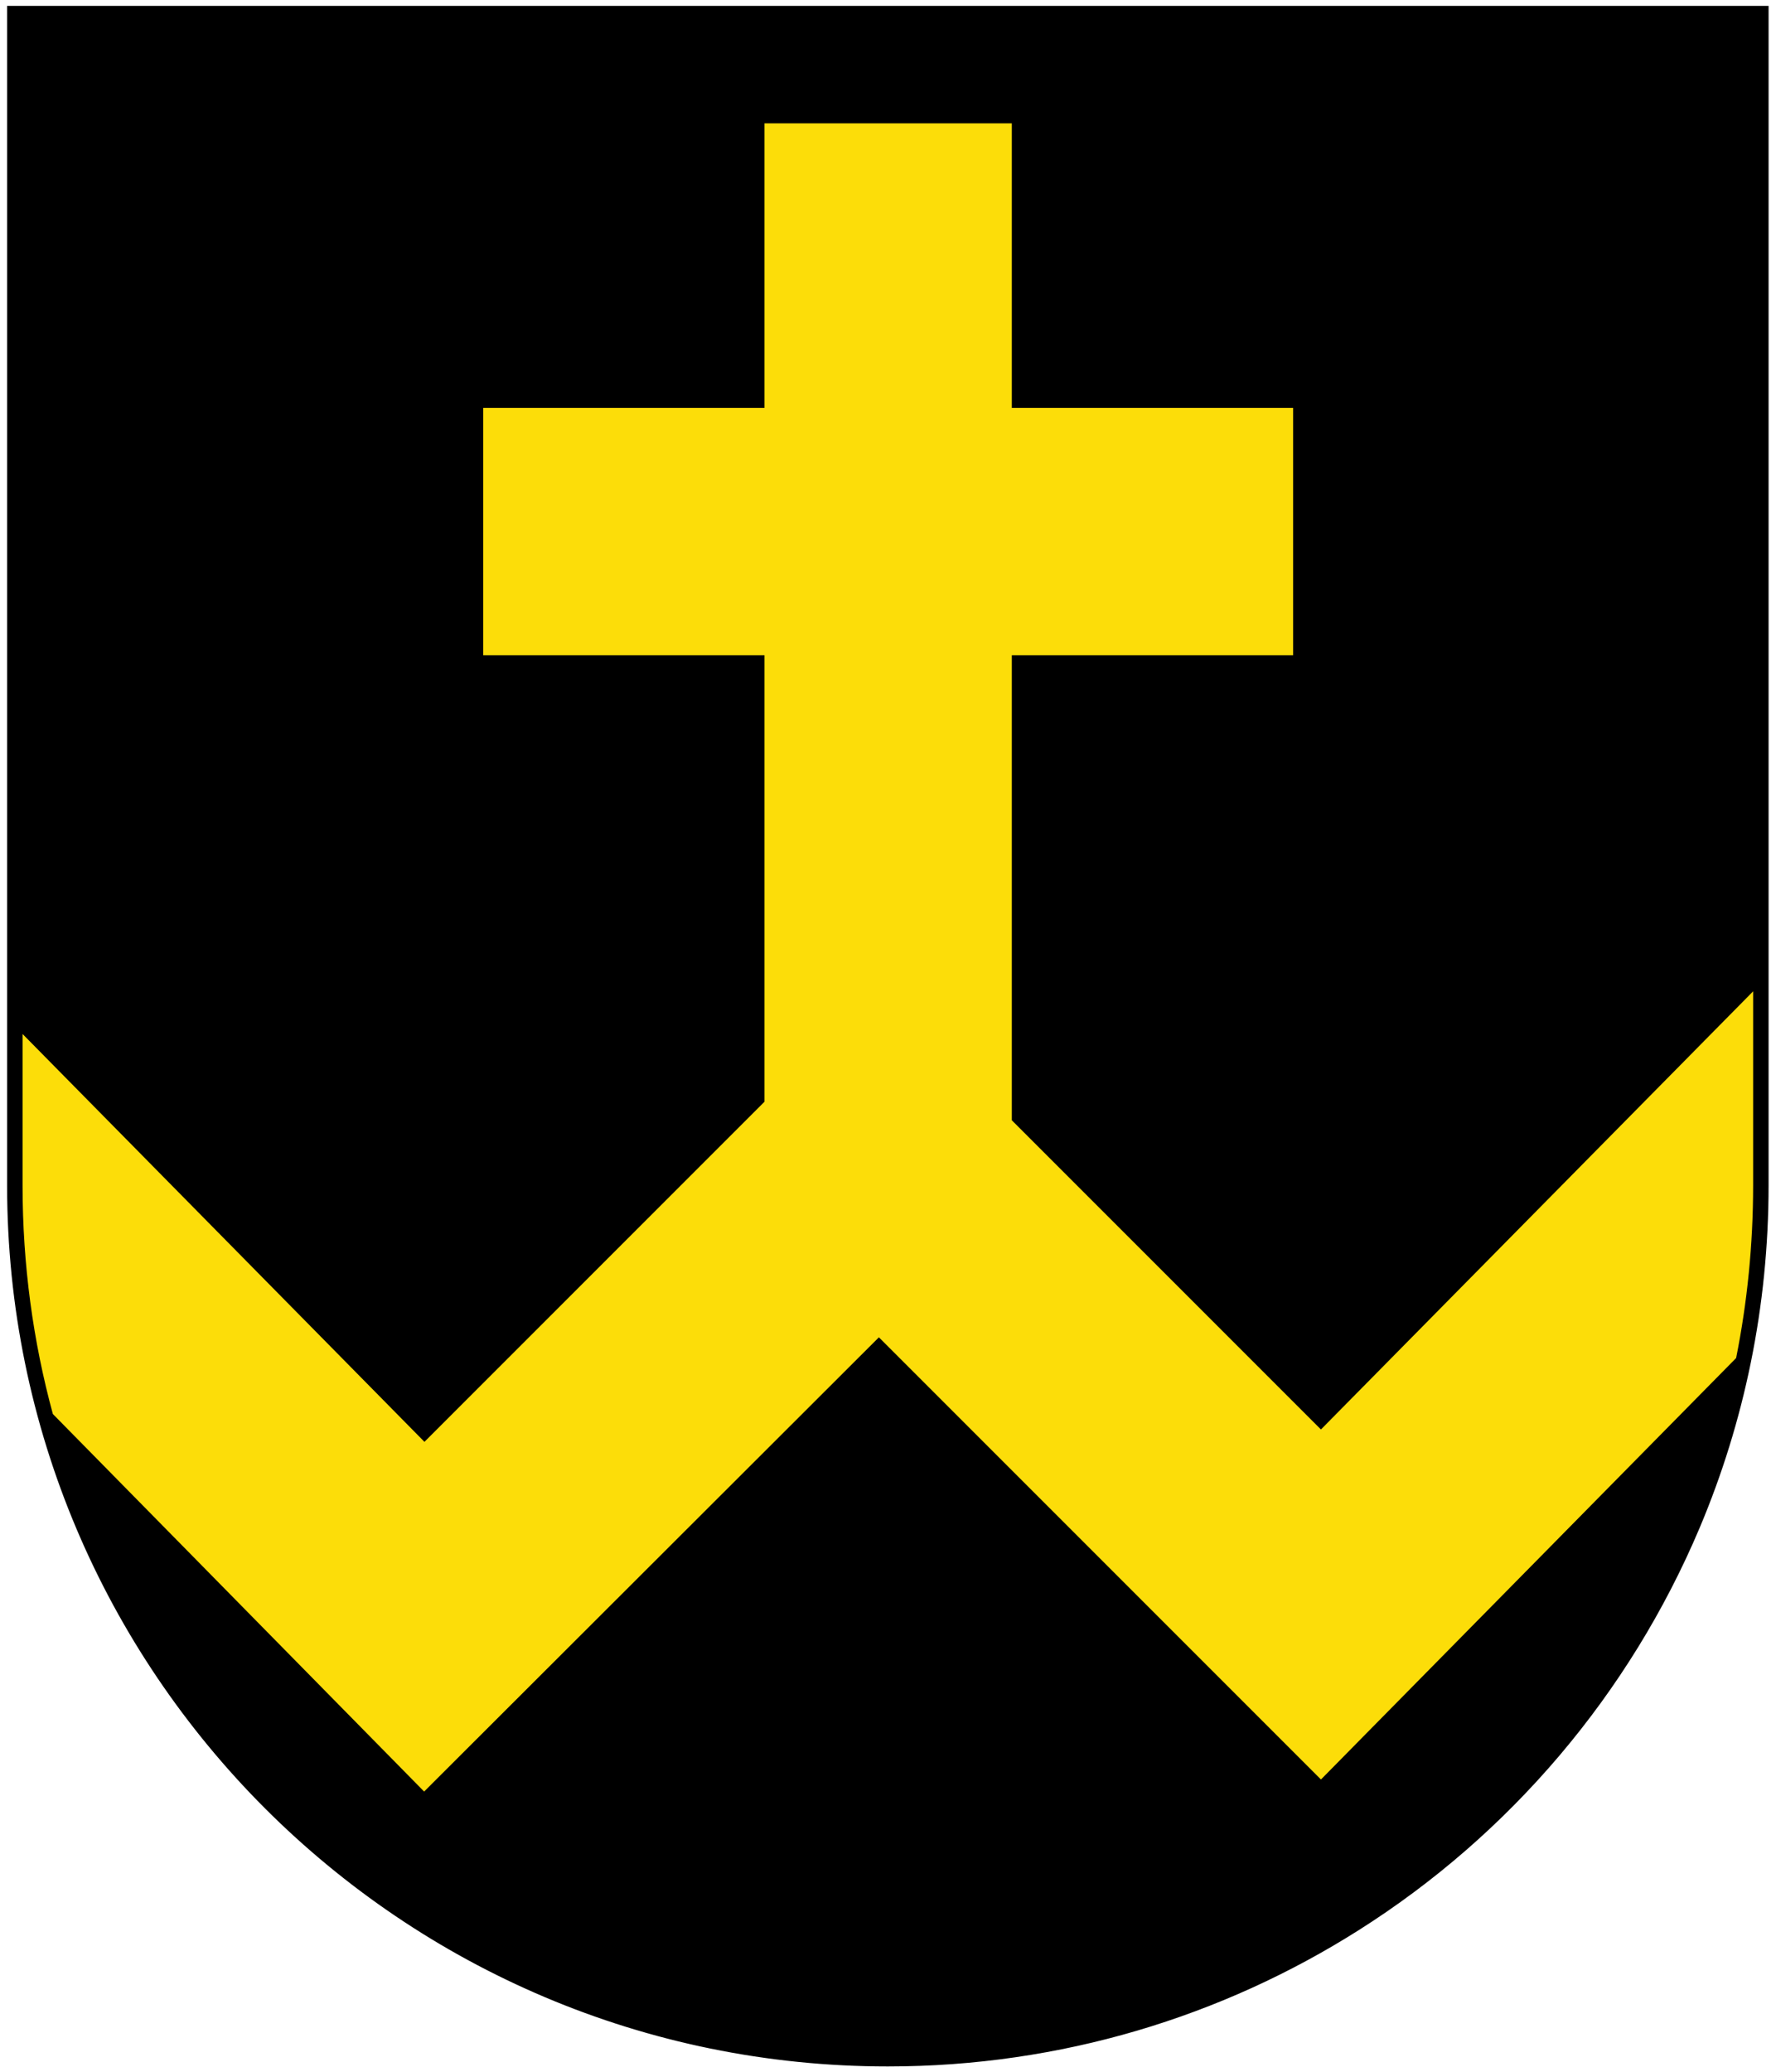 <?xml version="1.0" encoding="utf-8"?>
<!-- Generator: Adobe Illustrator 19.2.1, SVG Export Plug-In . SVG Version: 6.00 Build 0)  -->
<svg version="1.1" id="Layer_1" xmlns="http://www.w3.org/2000/svg" xmlns:xlink="http://www.w3.org/1999/xlink" x="0px" y="0px"
	 viewBox="0 0 574.5 670.2" style="enable-background:new 0 0 574.5 670.2;" xml:space="preserve">
<style type="text/css">
	.st0{stroke:#000000;stroke-width:6;}
	.st1{fill:#FCDD09;}
</style>
<path class="st0" d="M129.6,4.9H5.3v111.3v267.2c0,155.7,126.2,281.9,281.9,281.9c55.4,0,107.1-16,150.7-43.6
	c48.4-30.6,86.7-75.6,109.2-128.9c14.2-33.7,22-70.6,22-109.5V4.9H129.6z"/>
<path class="st1" d="M284.3,432.5l143,143l134.3-136.3c3.6-18,5.5-36.7,5.5-55.8v-62.8L427.3,462.3l-100-100V211.9h91v-80h-91v-92
	h-80v92h-91v80h91v144.4l-110,110L7.3,334.4v49c0,25.6,3.4,50.4,9.8,73.9l120.1,122.1L284.3,432.5z"/>
</svg>
